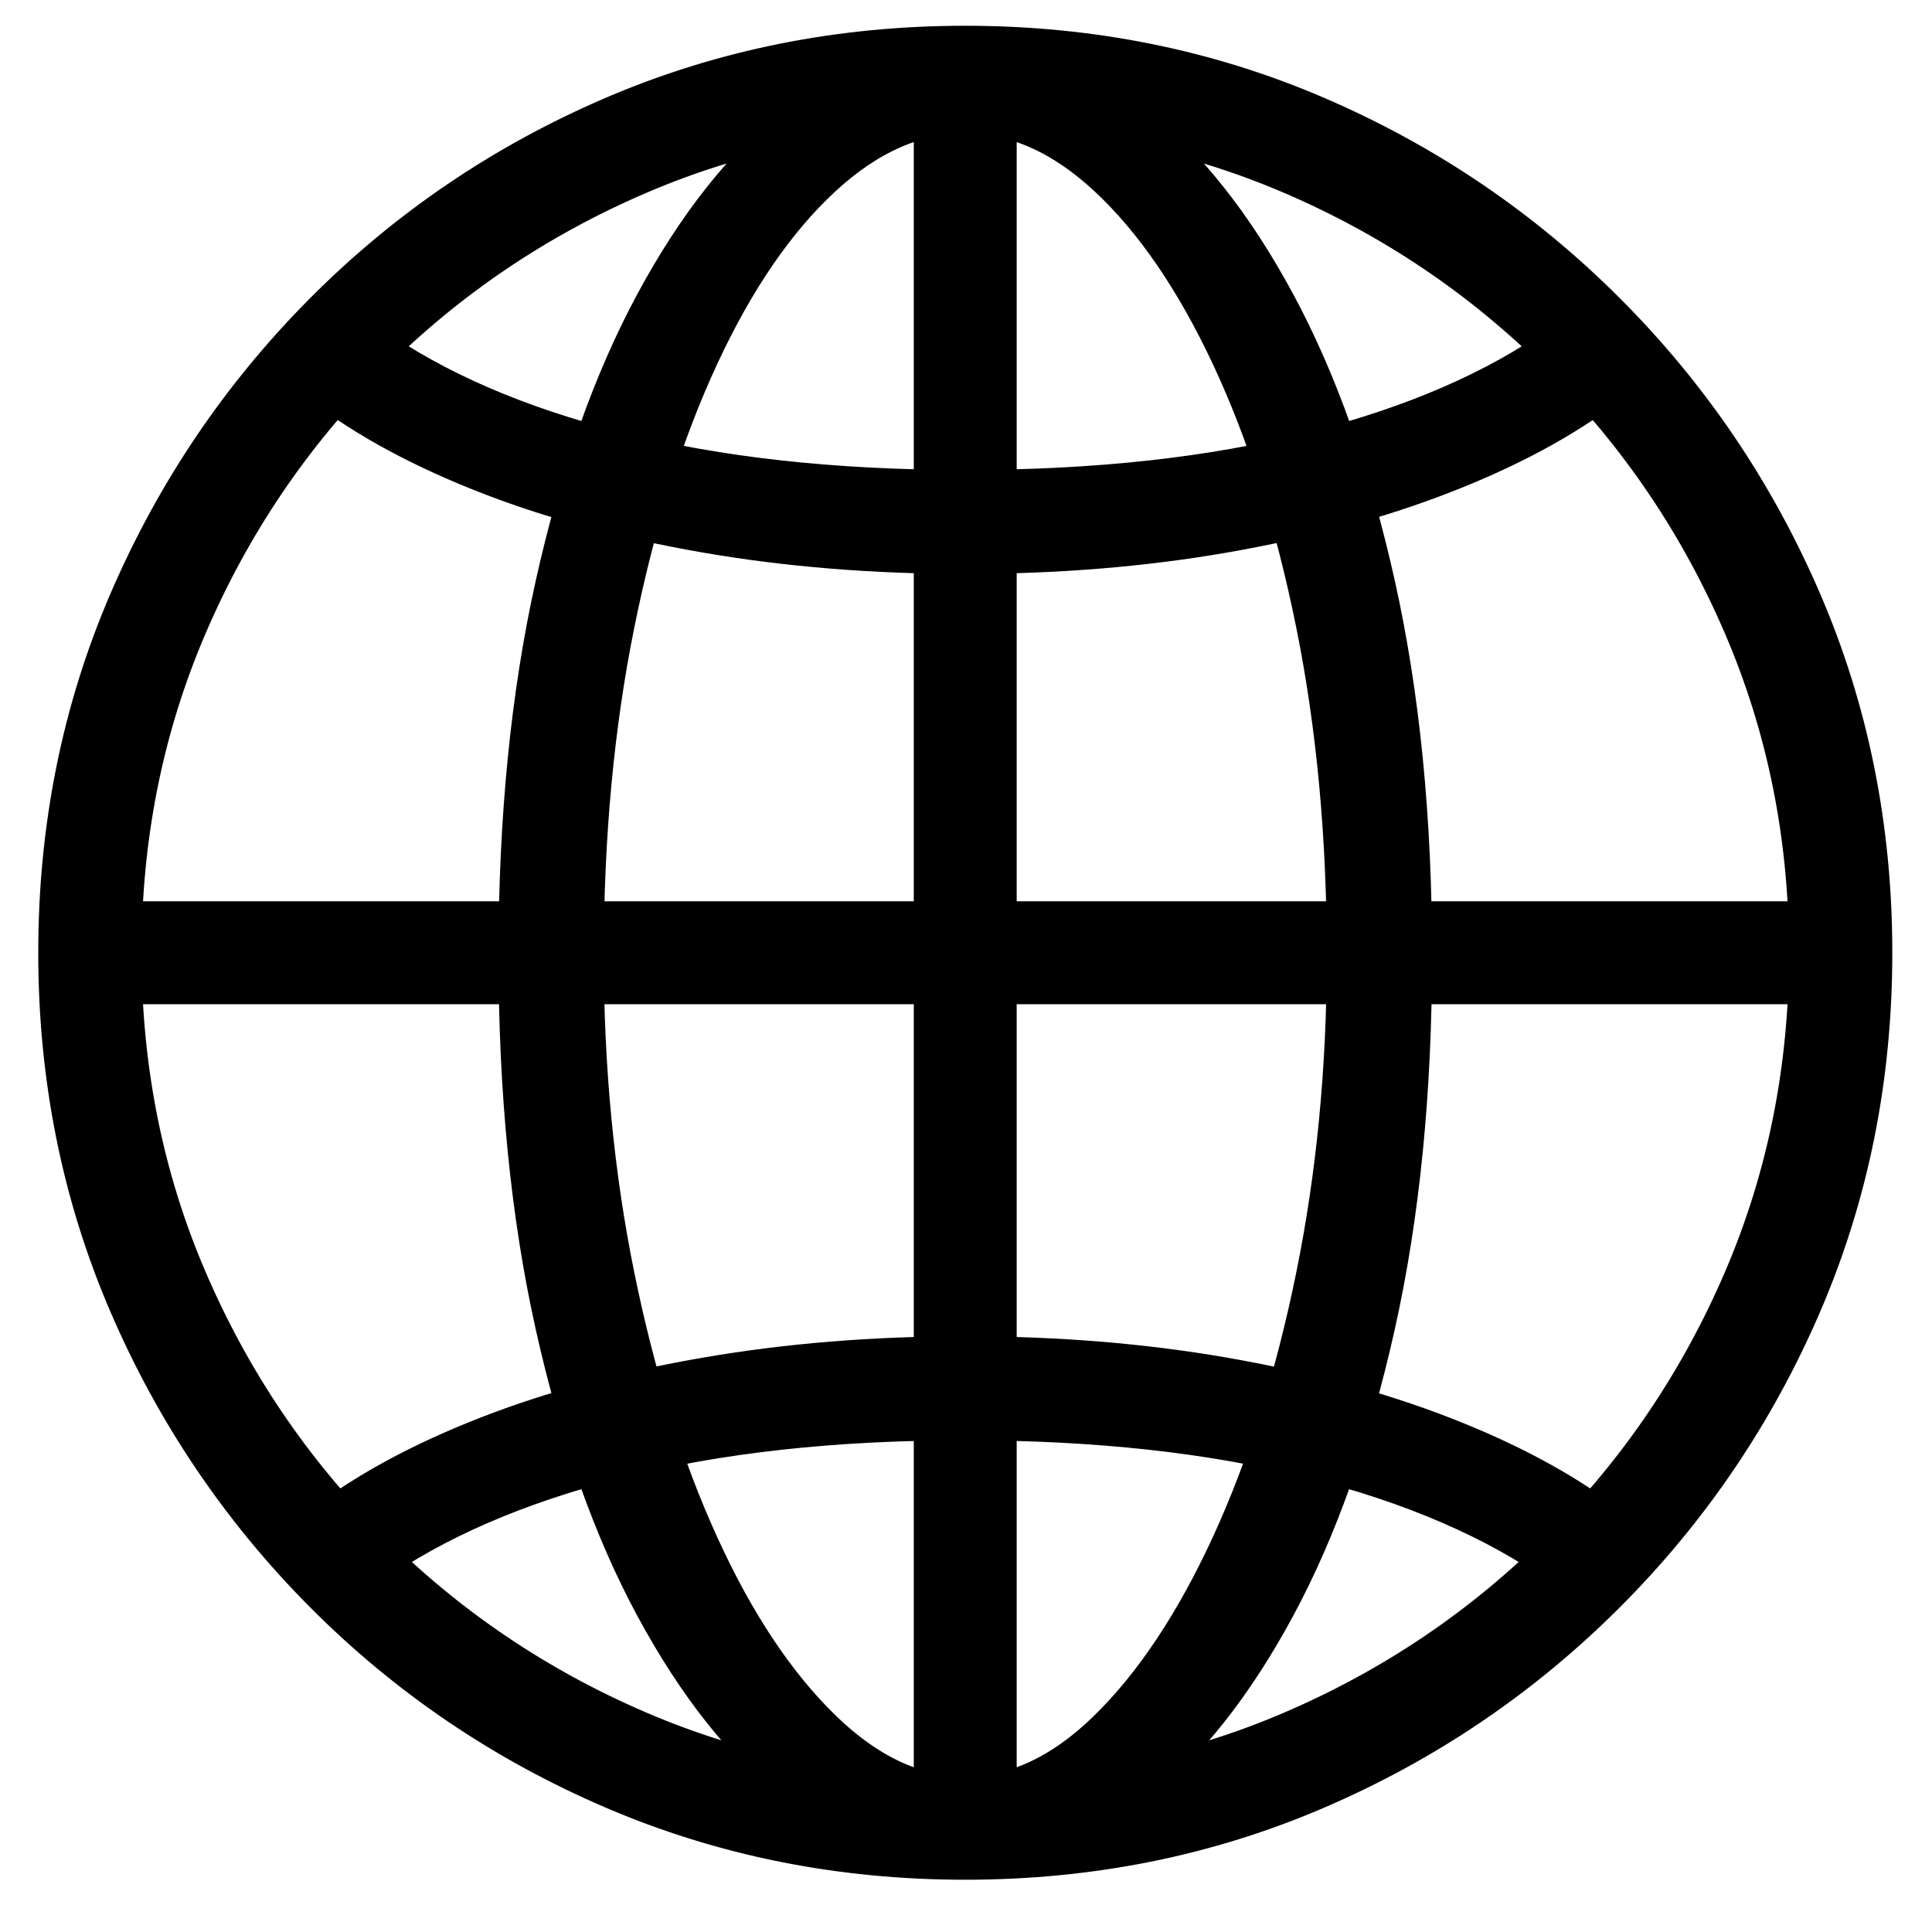 <svg width="75" height="75" viewBox="0 0 75 75" xmlns="http://www.w3.org/2000/svg" xmlns:xlink="http://www.w3.org/1999/xlink">
    <path id="Path" fill="#000000" stroke="#000000" stroke-width="2" stroke-linecap="round" stroke-linejoin="round" d="M 37.47 71.594 C 39.67 71.594 41.787 70.792 43.821 69.19 C 45.856 67.587 47.685 65.282 49.31 62.274 C 50.934 59.266 52.221 55.637 53.169 51.388 C 54.118 47.139 54.592 42.368 54.592 37.077 C 54.592 31.784 54.118 27.012 53.171 22.762 C 52.224 18.511 50.937 14.882 49.311 11.873 C 47.686 8.864 45.856 6.557 43.823 4.954 C 41.79 3.35 39.673 2.548 37.47 2.548 C 35.27 2.548 33.153 3.35 31.119 4.954 C 29.085 6.557 27.255 8.864 25.631 11.873 C 24.006 14.882 22.72 18.511 21.773 22.762 C 20.825 27.012 20.351 31.784 20.351 37.077 C 20.351 42.368 20.825 47.139 21.773 51.388 C 22.72 55.637 24.007 59.266 25.632 62.274 C 27.258 65.282 29.088 67.587 31.121 69.19 C 33.154 70.792 35.27 71.594 37.47 71.594 Z M 37.47 4.178 C 39.468 4.178 41.368 5.016 43.17 6.693 C 44.972 8.369 46.577 10.706 47.985 13.703 C 49.392 16.701 50.498 20.188 51.301 24.165 C 52.104 28.141 52.506 32.445 52.506 37.077 C 52.506 41.477 52.104 45.65 51.301 49.597 C 50.498 53.545 49.392 57.045 47.985 60.098 C 46.577 63.152 44.972 65.559 43.17 67.321 C 41.368 69.082 39.468 69.963 37.47 69.963 C 35.474 69.963 33.568 69.082 31.752 67.321 C 29.936 65.559 28.331 63.152 26.938 60.098 C 25.544 57.045 24.446 53.545 23.643 49.597 C 22.84 45.65 22.438 41.477 22.438 37.077 C 22.438 32.445 22.84 28.141 23.643 24.165 C 24.446 20.188 25.544 16.701 26.938 13.703 C 28.331 10.706 29.936 8.369 31.752 6.693 C 33.568 5.016 35.474 4.178 37.47 4.178 Z M 36.473 3.096 L 36.473 70.862 L 38.468 70.862 L 38.468 3.096 L 36.473 3.096 Z M 37.47 52.874 C 33.939 52.874 30.605 53.145 27.467 53.687 C 24.329 54.229 21.507 54.989 19.002 55.968 C 16.497 56.947 14.403 58.075 12.721 59.353 L 14.202 60.612 C 16.757 58.8 19.994 57.397 23.913 56.403 C 27.833 55.409 32.352 54.912 37.47 54.912 C 42.591 54.912 47.111 55.409 51.03 56.403 C 54.95 57.397 58.187 58.8 60.742 60.612 L 62.223 59.353 C 60.54 58.075 58.438 56.947 55.918 55.968 C 53.398 54.989 50.576 54.229 47.454 53.687 C 44.331 53.145 41.003 52.874 37.47 52.874 Z M 71.28 35.988 L 3.661 35.988 L 3.661 37.983 L 71.28 37.983 L 71.28 35.988 Z M 37.47 21.28 C 41.003 21.28 44.331 21.009 47.454 20.467 C 50.576 19.925 53.398 19.165 55.918 18.186 C 58.438 17.207 60.54 16.079 62.223 14.801 L 60.742 13.542 C 58.187 15.354 54.95 16.757 51.03 17.751 C 47.111 18.746 42.591 19.243 37.47 19.243 C 32.352 19.243 27.833 18.746 23.913 17.751 C 19.994 16.757 16.757 15.354 14.202 13.542 L 12.721 14.801 C 14.403 16.079 16.497 17.207 19.002 18.186 C 21.507 19.165 24.329 19.925 27.467 20.467 C 30.605 21.009 33.939 21.28 37.47 21.28 Z M 37.47 71.971 C 42.293 71.971 46.809 71.064 51.02 69.25 C 55.231 67.437 58.949 64.916 62.175 61.689 C 65.402 58.461 67.922 54.742 69.737 50.532 C 71.552 46.321 72.459 41.806 72.459 36.985 C 72.459 32.165 71.552 27.649 69.737 23.439 C 67.922 19.229 65.401 15.51 62.174 12.282 C 58.947 9.055 55.228 6.534 51.017 4.72 C 46.806 2.907 42.29 2 37.467 2 C 32.647 2 28.124 2.907 23.899 4.72 C 19.675 6.534 15.957 9.055 12.745 12.282 C 9.534 15.51 7.021 19.229 5.207 23.439 C 3.392 27.649 2.485 32.165 2.485 36.985 C 2.485 41.806 3.392 46.321 5.207 50.532 C 7.021 54.742 9.535 58.461 12.747 61.689 C 15.959 64.916 19.677 67.437 23.902 69.25 C 28.127 71.064 32.65 71.971 37.47 71.971 Z M 37.47 69.963 C 32.931 69.963 28.672 69.109 24.694 67.4 C 20.715 65.691 17.209 63.32 14.174 60.285 C 11.14 57.251 8.768 53.743 7.059 49.764 C 5.35 45.784 4.495 41.525 4.495 36.985 C 4.495 32.446 5.349 28.186 7.057 24.207 C 8.765 20.227 11.136 16.72 14.171 13.686 C 17.205 10.651 20.712 8.279 24.69 6.57 C 28.669 4.862 32.928 4.007 37.467 4.007 C 42.009 4.007 46.269 4.862 50.247 6.57 C 54.225 8.279 57.732 10.651 60.768 13.686 C 63.804 16.72 66.176 20.227 67.885 24.207 C 69.594 28.186 70.449 32.446 70.449 36.985 C 70.449 41.525 69.594 45.784 67.885 49.764 C 66.176 53.743 63.804 57.251 60.77 60.285 C 57.735 63.32 54.229 65.691 50.25 67.4 C 46.271 69.109 42.012 69.963 37.47 69.963 Z"/>
</svg>
